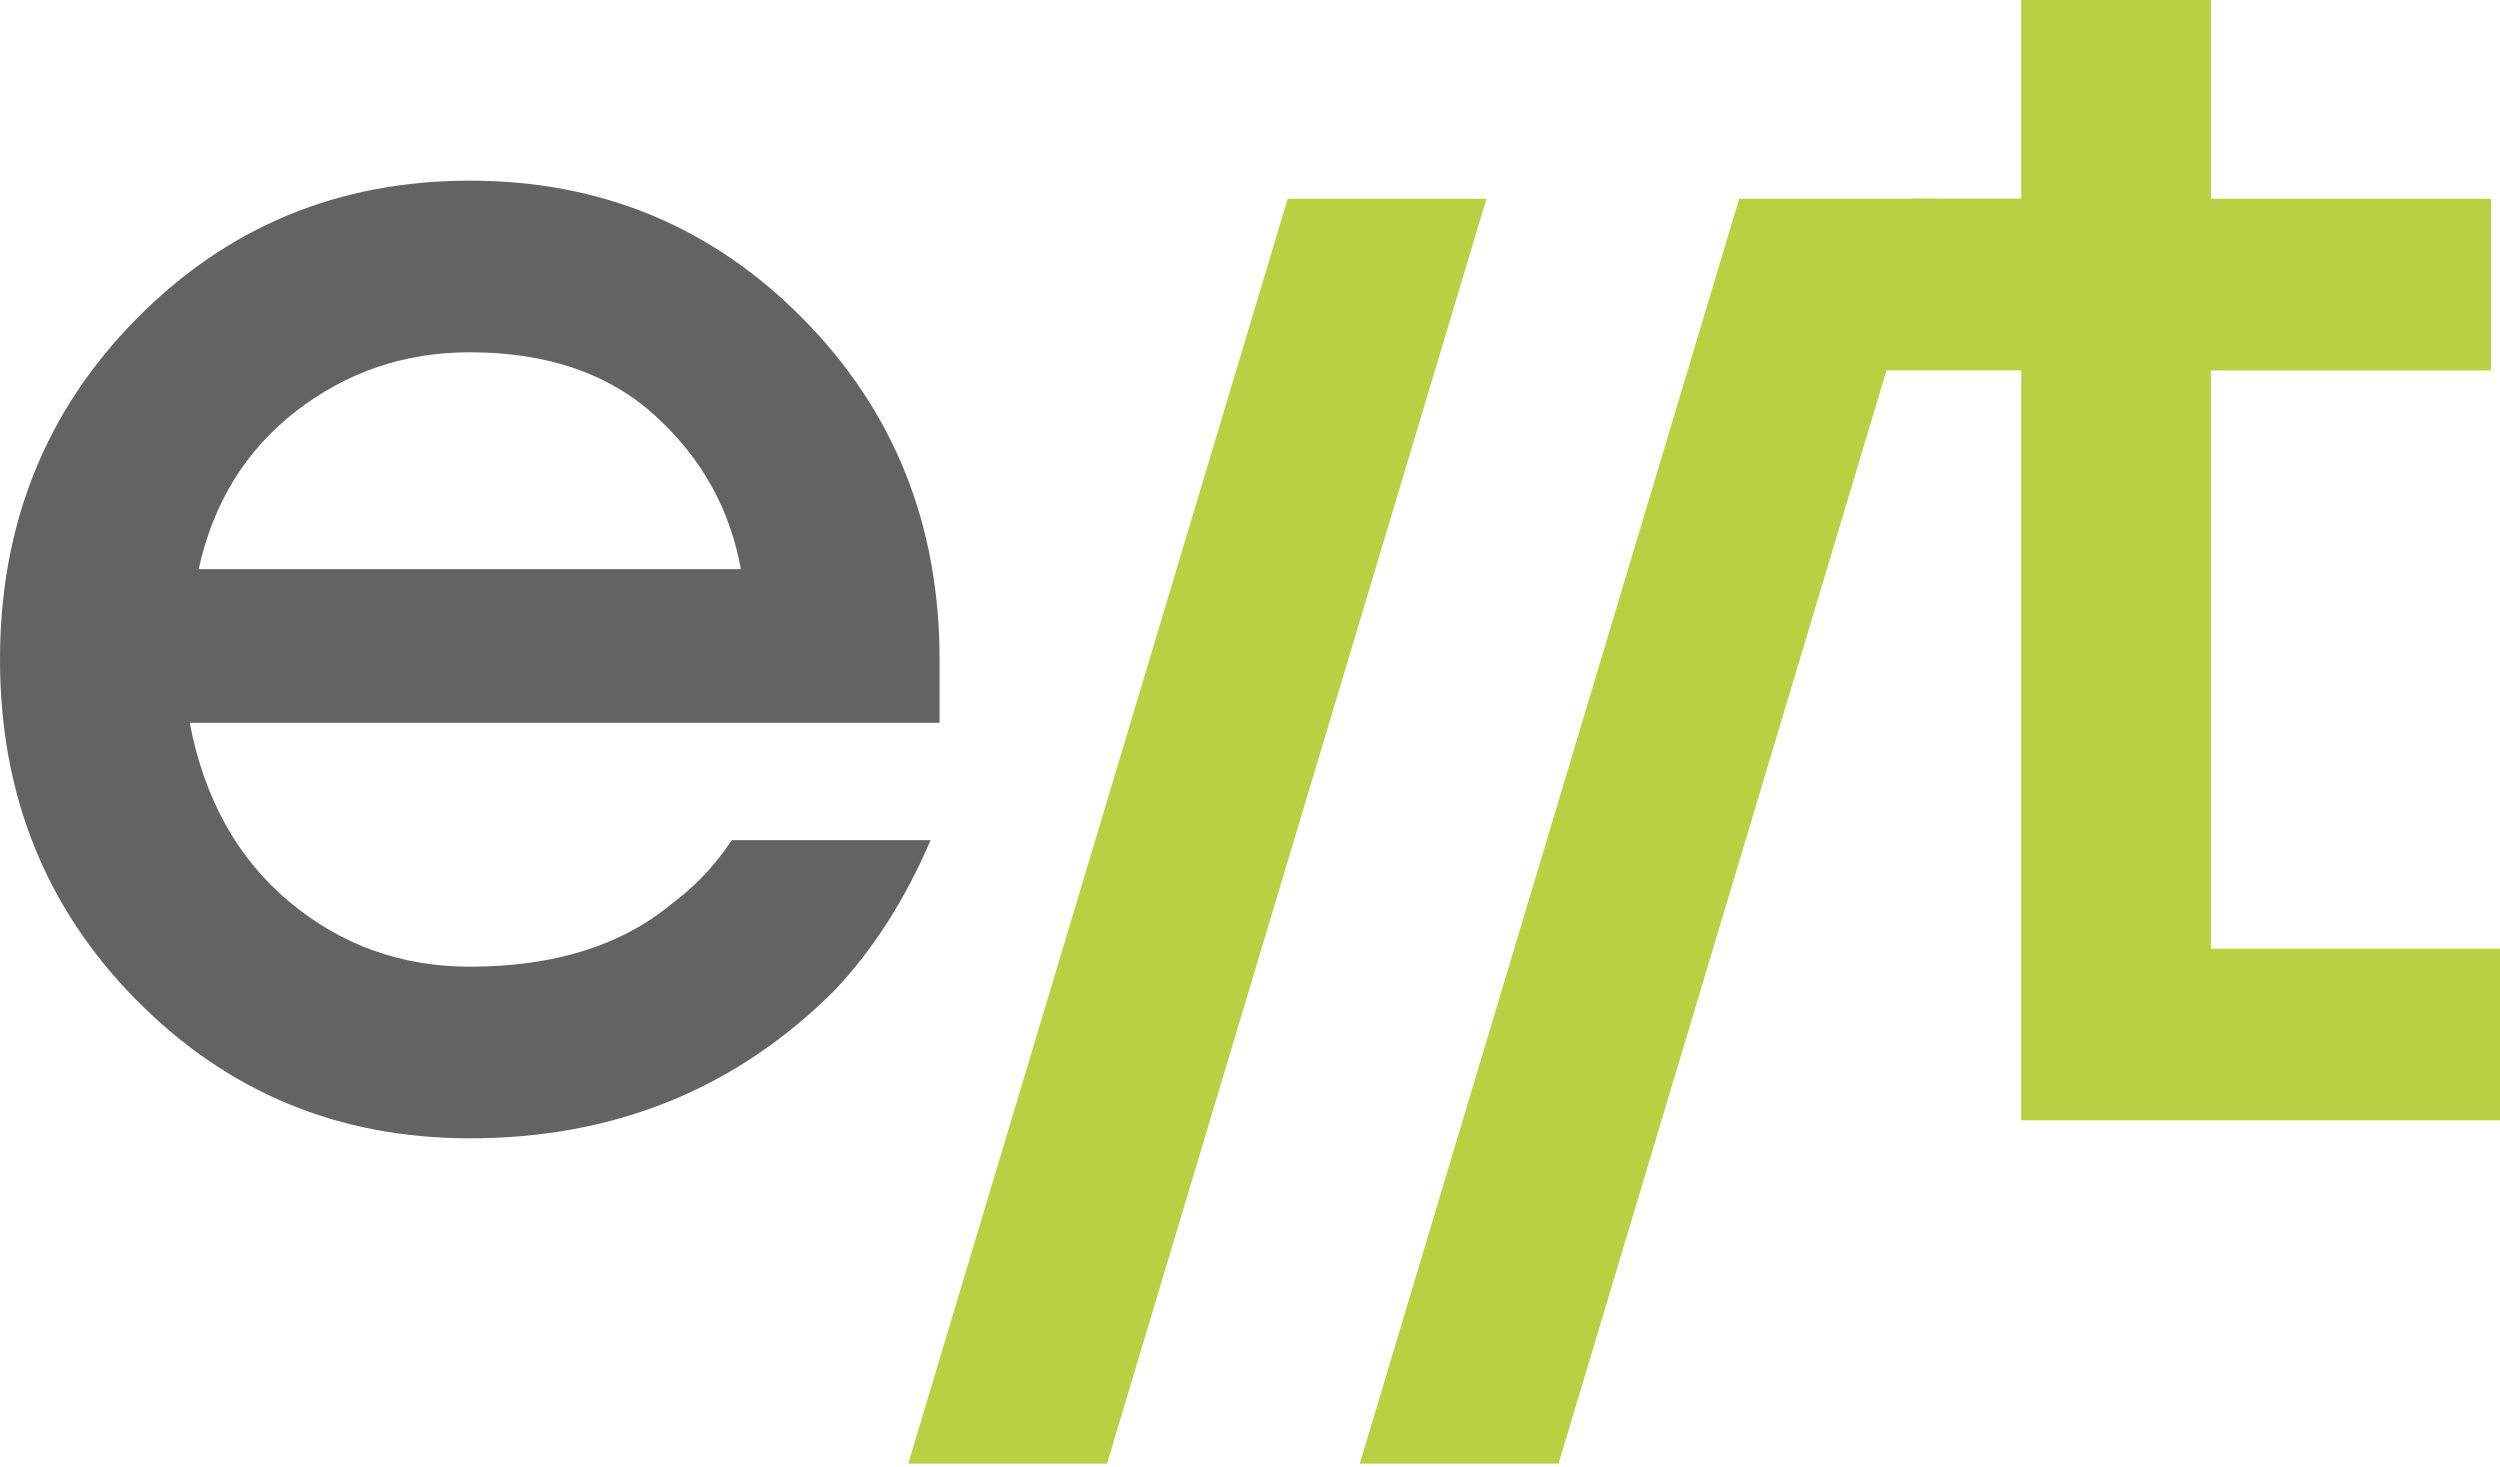 <svg width="46" height="27" viewBox="0 0 46 27" fill="none" xmlns="http://www.w3.org/2000/svg">
<g clip-path="url(#clip0_17_4462)">
<path d="M32.823 6.815L35.195 3.656H37.19V0H40.681V3.657H45.834V6.817H40.681V17.456H46V20.614H37.19V6.815H32.823Z" fill="#B9D043"/>
<path d="M32.001 3.657H35.659L28.677 26.931H25.02L32.001 3.657Z" fill="#B9D043"/>
<path d="M23.694 3.657H27.351L20.369 26.931H16.712L23.694 3.657Z" fill="#B9D043"/>
<path d="M2.51 18.402C0.836 16.707 0 14.617 0 12.135C0 9.652 0.836 7.564 2.51 5.867C4.183 4.172 6.228 3.324 8.644 3.324C11.06 3.324 13.105 4.172 14.777 5.867C16.45 7.562 17.288 9.652 17.288 12.135V13.299H3.491C3.757 14.695 4.367 15.792 5.32 16.59C6.273 17.389 7.382 17.787 8.644 17.787C10.195 17.787 11.436 17.399 12.368 16.623C12.789 16.312 13.155 15.924 13.465 15.459H17.123C16.657 16.546 16.07 17.466 15.361 18.218C13.543 20.037 11.305 20.945 8.645 20.945C6.229 20.945 4.184 20.097 2.512 18.402H2.51ZM3.657 10.472H13.632C13.433 9.365 12.906 8.422 12.052 7.646C11.199 6.87 10.062 6.482 8.644 6.482C7.447 6.482 6.383 6.843 5.452 7.562C4.521 8.283 3.922 9.253 3.656 10.471L3.657 10.472Z" fill="#636363"/>
</g>
<defs>
<clipPath id="clip0_17_4462">
<rect width="46" height="26.931" fill="white"/>
</clipPath>
</defs>
</svg>

